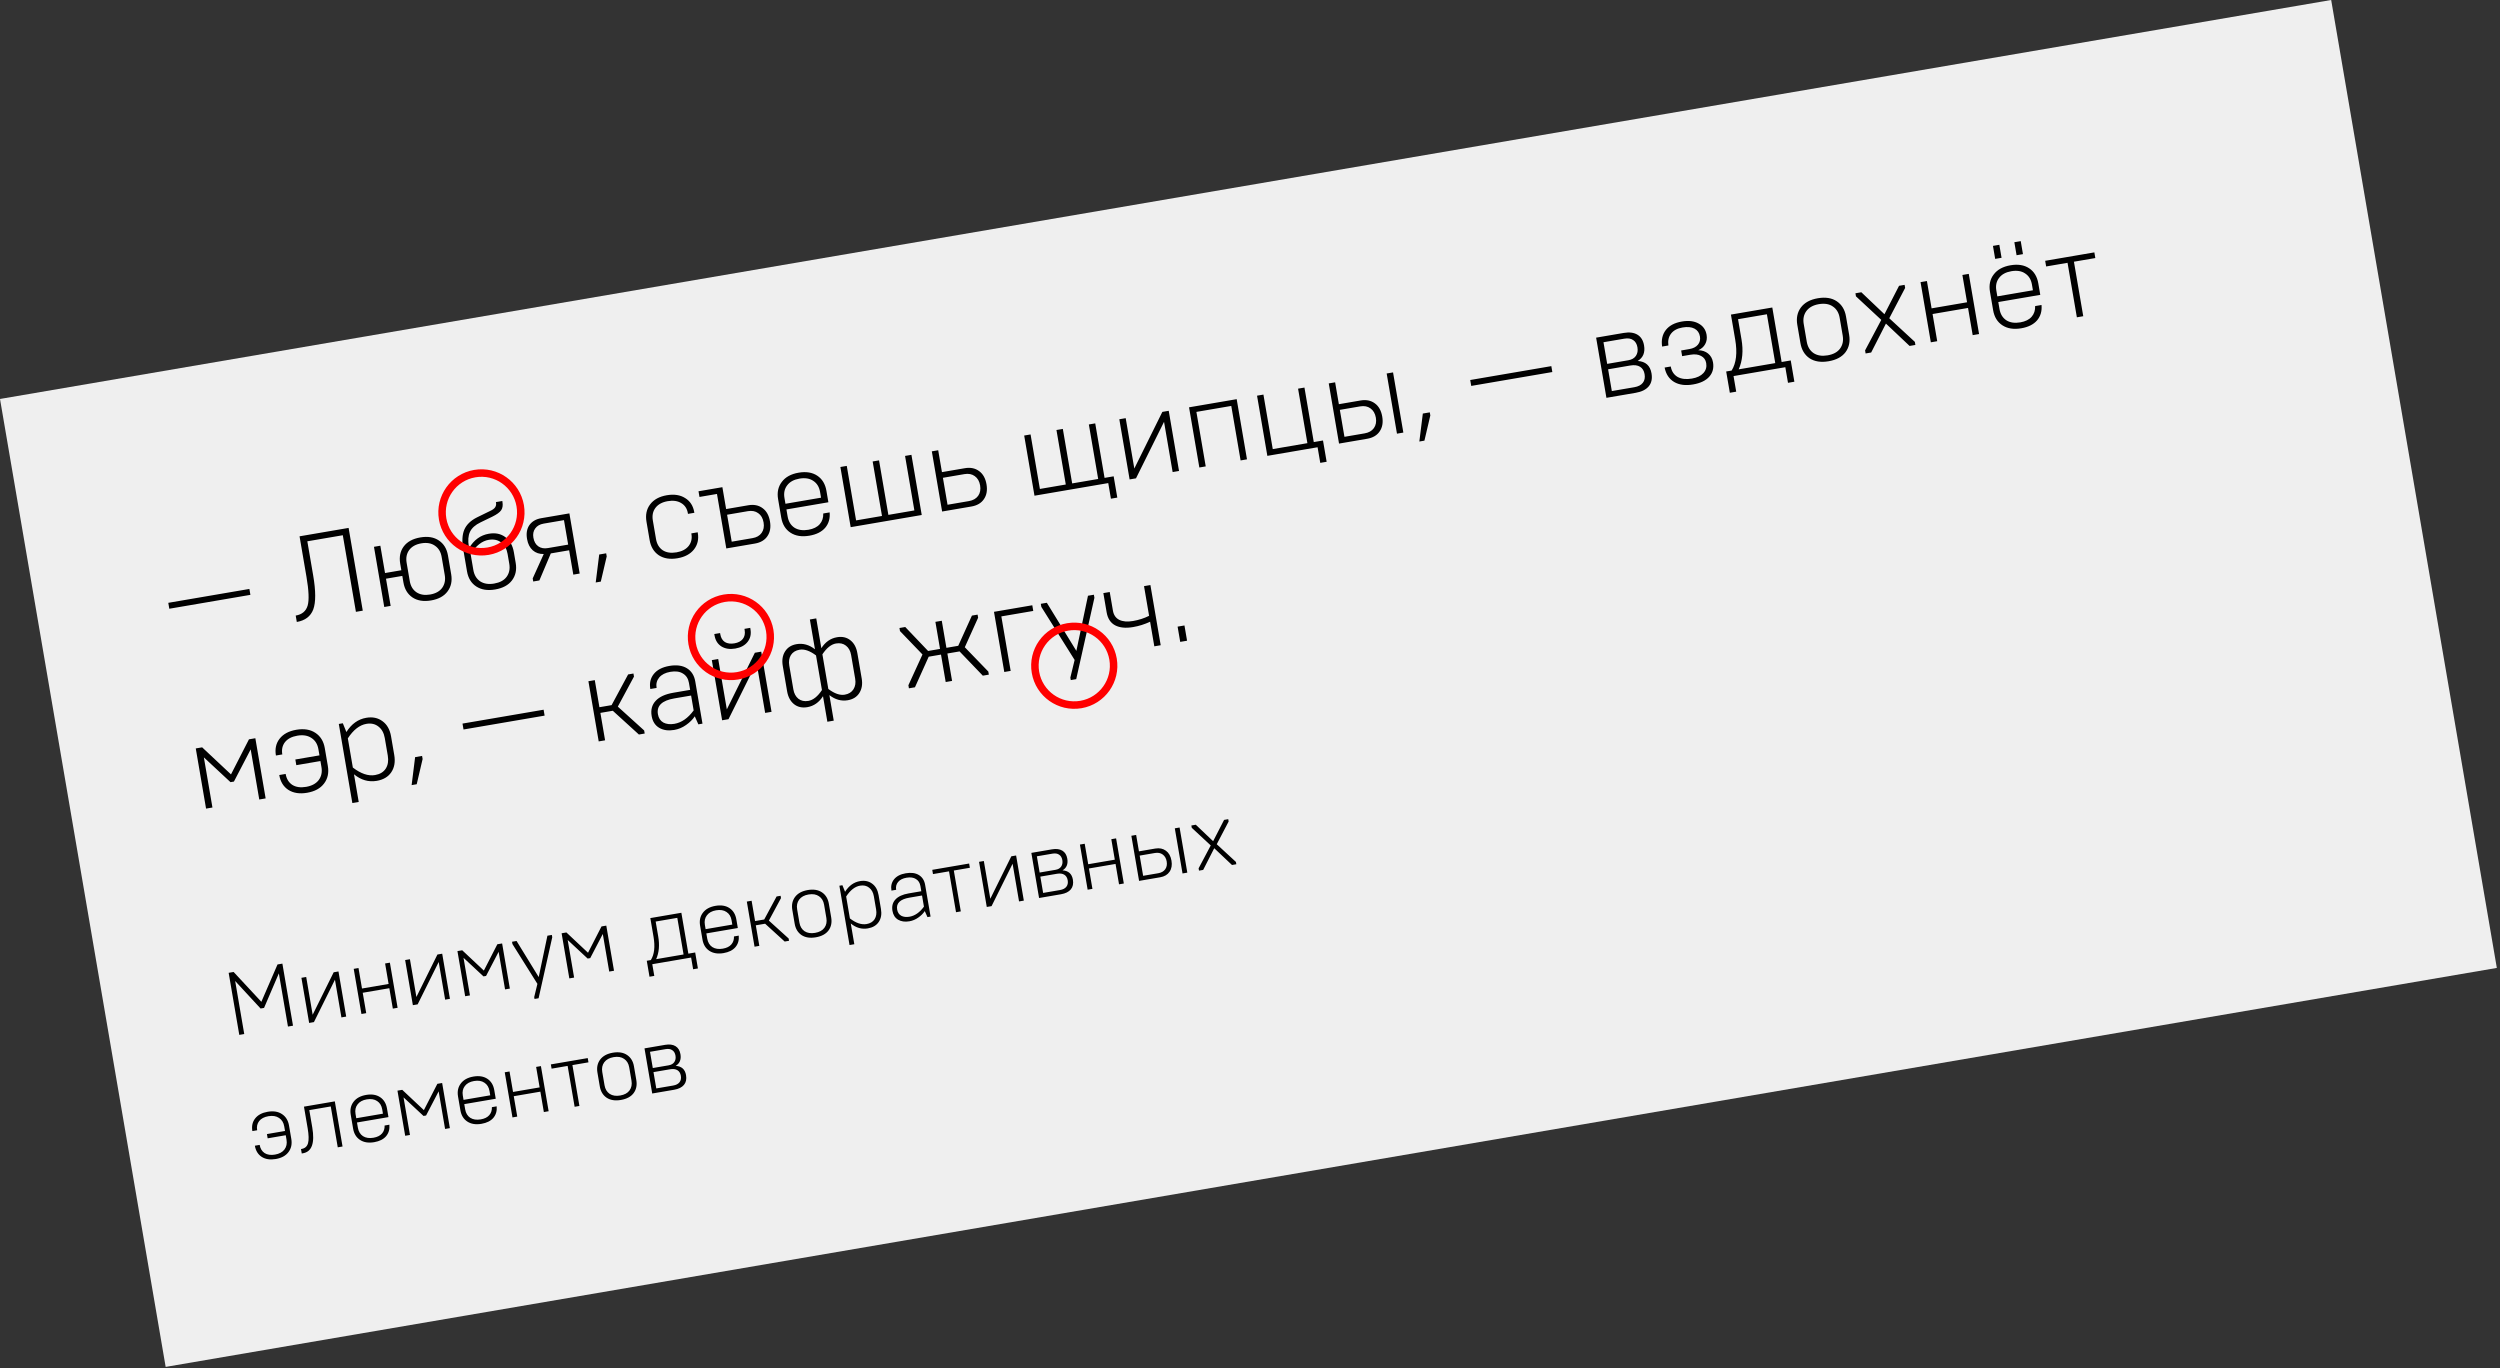 <svg width="667" height="365" viewBox="0 0 667 365" fill="none" xmlns="http://www.w3.org/2000/svg">
<rect x="0" y="0" width="667" height="365" fill="#333333" stroke="none"/>
<g clip-path="url(#clip0_125_782)">
<rect width="631" height="262" transform="translate(0 106.444) rotate(-9.712)" fill="#EFEFEF"/>
<path d="M65.164 275.881L63.84 276.107L61.006 259.548L62.33 259.322L69.731 267.283L74.04 257.317L75.341 257.095L78.175 273.654L76.827 273.885L74.398 259.691L70.449 268.913L69.526 269.071L62.743 261.734L65.164 275.881ZM83.754 272.699L82.477 272.918L80.416 260.877L81.694 260.658L83.418 270.736L89.027 259.403L90.305 259.185L92.365 271.225L91.088 271.444L89.367 261.39L83.754 272.699ZM97.708 270.311L96.43 270.53L94.37 258.489L95.647 258.27L96.582 263.735L103.679 262.52L102.744 257.056L104.021 256.837L106.082 268.878L104.805 269.097L103.873 263.656L96.777 264.87L97.708 270.311ZM111.43 267.963L110.153 268.181L108.092 256.14L109.369 255.922L111.094 265.999L116.703 254.667L117.98 254.448L120.041 266.489L118.764 266.708L117.043 256.654L111.43 267.963ZM125.384 265.575L124.106 265.793L122.045 253.752L123.323 253.534L129.095 258.95L132.691 251.93L133.968 251.712L136.029 263.753L134.751 263.971L133.035 253.941L129.681 260.383L128.995 260.501L123.667 255.544L125.384 265.575ZM143.697 266.336L142.609 266.522L142.524 266.026L143.381 262.495L136.718 251.874L136.612 251.259L137.819 251.053L143.728 260.682L146.051 249.644L147.234 249.441L147.339 250.057L143.697 266.336ZM153.175 260.818L151.897 261.037L149.837 248.996L151.114 248.777L156.886 254.193L160.482 247.174L161.759 246.956L163.82 258.996L162.543 259.215L160.826 249.185L157.473 255.627L156.787 255.744L151.458 250.788L153.175 260.818ZM174.565 260.372L173.287 260.59L172.559 256.332L173.647 256.146C174.577 254.656 174.815 252.586 174.362 249.936L173.507 244.945L181.787 243.528L183.653 254.433L185.475 254.122L186.204 258.38L184.926 258.598L184.392 255.476L174.03 257.249L174.565 260.372ZM175.066 255.903L182.376 254.652L180.704 244.882L174.932 245.87L175.62 249.891C176.011 252.178 175.827 254.182 175.066 255.903ZM193.053 254.286C191.539 254.545 190.279 254.346 189.274 253.691C188.269 253.035 187.651 252.029 187.419 250.672L186.787 246.982C186.555 245.626 186.804 244.471 187.533 243.518C188.26 242.55 189.381 241.936 190.895 241.677C192.393 241.421 193.637 241.622 194.626 242.28C195.615 242.939 196.226 243.946 196.458 245.302L196.851 247.597L188.453 249.034L188.692 250.43C188.865 251.439 189.318 252.19 190.051 252.681C190.798 253.154 191.731 253.294 192.85 253.103C193.86 252.93 194.616 252.557 195.118 251.984C195.621 251.411 195.856 250.697 195.823 249.843L197.1 249.624C197.211 250.839 196.916 251.863 196.214 252.698C195.51 253.516 194.456 254.045 193.053 254.286ZM188.06 246.74L188.259 247.899L195.379 246.68L195.181 245.521C195.011 244.527 194.56 243.793 193.83 243.317C193.112 242.823 192.186 242.674 191.05 242.868C189.946 243.057 189.13 243.505 188.602 244.212C188.071 244.904 187.89 245.746 188.06 246.74ZM202.589 252.361L201.312 252.58L199.251 240.539L200.528 240.32L201.456 245.738L203.892 245.321L207.199 239.179L208.264 238.997L208.369 239.612L205.136 245.619L210.409 250.39L210.514 251.005L209.355 251.203L204.134 246.448L201.65 246.873L202.589 252.361ZM217.454 248.892C218.605 248.695 219.437 248.244 219.949 247.54C220.475 246.817 220.651 245.951 220.478 244.941L219.867 241.369C219.694 240.36 219.241 239.61 218.508 239.118C217.788 238.608 216.852 238.452 215.701 238.649C214.581 238.841 213.75 239.299 213.209 240.025C212.683 240.748 212.506 241.606 212.676 242.6L213.287 246.172C213.46 247.181 213.914 247.94 214.65 248.447C215.399 248.935 216.334 249.084 217.454 248.892ZM217.656 250.075C216.126 250.337 214.859 250.14 213.854 249.484C212.862 248.81 212.25 247.794 212.018 246.438L211.39 242.771C211.161 241.431 211.402 240.278 212.113 239.312C212.84 238.343 213.968 237.728 215.498 237.466C217.044 237.202 218.312 237.407 219.304 238.081C220.296 238.755 220.907 239.763 221.136 241.103L221.764 244.77C221.996 246.126 221.757 247.287 221.045 248.253C220.331 249.203 219.202 249.81 217.656 250.075ZM229.434 235.081C230.711 234.863 231.797 235.091 232.692 235.765C233.599 236.422 234.171 237.436 234.406 238.808L235.041 242.522C235.276 243.894 235.076 245.048 234.441 245.985C233.819 246.903 232.853 247.474 231.544 247.698C229.904 247.979 228.384 247.541 226.985 246.384L227.933 251.92L226.655 252.138L223.947 236.313L224.751 236.175L225.465 237.928C226.486 236.308 227.809 235.359 229.434 235.081ZM231.2 246.54C232.178 246.372 232.891 245.942 233.341 245.248C233.787 244.538 233.923 243.671 233.748 242.646L233.144 239.121C232.972 238.112 232.549 237.348 231.876 236.83C231.218 236.31 230.417 236.131 229.47 236.292C228.098 236.527 226.86 237.494 225.754 239.193L226.754 245.036C228.362 246.27 229.844 246.772 231.2 246.54ZM242.623 245.802C241.456 246.002 240.459 245.864 239.631 245.389C238.8 244.898 238.291 244.108 238.105 243.02C237.895 241.79 238.16 240.779 238.901 239.987C239.639 239.178 240.82 238.635 242.445 238.357L245.804 237.782L245.565 236.387C245.419 235.535 245.021 234.913 244.369 234.522C243.731 234.112 242.891 233.996 241.85 234.174C240.841 234.346 240.094 234.726 239.61 235.312C239.126 235.898 238.953 236.593 239.091 237.397L237.837 237.612C237.637 236.445 237.864 235.448 238.518 234.622C239.185 233.778 240.229 233.234 241.648 232.991C243.083 232.745 244.254 232.902 245.162 233.461C246.069 234.02 246.625 234.899 246.83 236.097L248.276 244.542L247.448 244.684L246.734 243.077C246.308 243.718 245.726 244.297 244.986 244.813C244.262 245.327 243.475 245.656 242.623 245.802ZM242.657 244.579C244.092 244.333 245.376 243.44 246.508 241.899L245.998 238.918L242.639 239.493C240.163 239.917 239.069 240.972 239.358 242.66C239.491 243.432 239.853 243.987 240.447 244.324C241.053 244.642 241.79 244.727 242.657 244.579ZM256.344 243.161L255.067 243.38L253.201 232.475L248.919 233.207L248.725 232.072L258.565 230.388L258.76 231.523L254.478 232.256L256.344 243.161ZM264.548 241.758L263.27 241.976L261.21 229.935L262.487 229.717L264.212 239.794L269.82 228.462L271.098 228.243L273.159 240.284L271.881 240.502L270.16 230.449L264.548 241.758ZM283.067 238.588L277.224 239.588L275.163 227.547L280.675 226.604C281.81 226.41 282.731 226.528 283.438 226.959C284.145 227.39 284.584 228.102 284.754 229.096C284.996 230.515 284.574 231.553 283.485 232.21C285.061 232.314 285.981 233.138 286.246 234.684C286.429 235.756 286.245 236.624 285.693 237.286C285.141 237.949 284.265 238.383 283.067 238.588ZM277.562 233.881L278.307 238.234L282.801 237.465C283.59 237.33 284.157 237.038 284.502 236.589C284.863 236.138 284.983 235.557 284.861 234.848C284.745 234.17 284.442 233.678 283.952 233.372C283.461 233.066 282.806 232.984 281.986 233.124L277.562 233.881ZM276.635 228.464L277.376 232.793L281.61 232.068C282.304 231.95 282.806 231.661 283.117 231.202C283.442 230.724 283.547 230.154 283.434 229.492C283.317 228.814 283.031 228.327 282.575 228.032C282.132 227.718 281.539 227.625 280.798 227.752L276.635 228.464ZM291.461 237.151L290.184 237.37L288.123 225.329L289.4 225.111L290.336 230.575L297.432 229.361L296.497 223.896L297.775 223.677L299.835 235.718L298.558 235.937L297.627 230.496L290.53 231.711L291.461 237.151ZM309.536 234.058L303.906 235.022L301.845 222.981L303.123 222.762L303.872 227.138L308.224 226.393C309.344 226.202 310.295 226.396 311.076 226.977C311.854 227.542 312.346 228.423 312.551 229.622C312.753 230.805 312.582 231.792 312.035 232.583C311.505 233.372 310.672 233.864 309.536 234.058ZM304.066 228.274L304.989 233.667L309.034 232.975C309.854 232.835 310.468 232.486 310.876 231.929C311.282 231.357 311.414 230.661 311.274 229.841C311.131 229.005 310.773 228.384 310.2 227.979C309.643 227.571 308.955 227.437 308.135 227.578L304.066 228.274ZM316.775 232.819L315.498 233.038L313.437 220.997L314.714 220.778L316.775 232.819ZM321.005 232.095L319.893 232.285L319.788 231.67L323.028 225.564L317.961 220.856L317.856 220.241L319.039 220.038L323.663 224.433L326.585 218.747L327.697 218.556L327.802 219.171L324.629 225.242L329.747 229.966L329.852 230.581L328.693 230.779L323.959 226.306L321.005 232.095ZM73.574 309.228C72.076 309.484 70.826 309.293 69.823 308.652C68.837 308.01 68.229 307.018 67.999 305.678L69.277 305.459C69.444 306.437 69.885 307.165 70.6 307.643C71.328 308.103 72.252 308.237 73.372 308.045C74.507 307.851 75.347 307.399 75.891 306.689C76.432 305.963 76.617 305.096 76.444 304.086L76.237 302.88L71.412 303.706L71.217 302.57L76.043 301.744L75.833 300.514C75.66 299.505 75.199 298.756 74.45 298.267C73.698 297.763 72.754 297.608 71.619 297.802C70.499 297.994 69.672 298.427 69.139 299.103C68.621 299.776 68.444 300.594 68.609 301.556L67.331 301.774C67.105 300.45 67.351 299.328 68.07 298.409C68.803 297.472 69.918 296.876 71.416 296.619C72.946 296.358 74.215 296.562 75.223 297.234C76.246 297.903 76.875 298.923 77.11 300.296L77.721 303.868C77.956 305.24 77.702 306.411 76.959 307.382C76.232 308.351 75.104 308.966 73.574 309.228ZM80.816 307.696L80.508 307.749L80.306 306.566L80.448 306.542C81.363 306.385 81.94 305.873 82.181 305.004C82.422 304.134 82.39 302.809 82.085 301.027L81.097 295.255L89.329 293.846L91.39 305.887L90.113 306.105L88.246 295.2L82.522 296.18L83.311 300.793C84.029 304.988 83.197 307.289 80.816 307.696ZM99.844 304.732C98.33 304.991 97.071 304.793 96.066 304.137C95.061 303.481 94.442 302.475 94.21 301.119L93.578 297.428C93.346 296.072 93.595 294.918 94.325 293.965C95.052 292.996 96.172 292.382 97.686 292.123C99.184 291.867 100.428 292.068 101.417 292.727C102.407 293.385 103.017 294.393 103.25 295.749L103.642 298.044L95.244 299.481L95.483 300.876C95.656 301.886 96.109 302.636 96.842 303.127C97.589 303.6 98.522 303.741 99.642 303.549C100.651 303.377 101.407 303.004 101.909 302.431C102.412 301.858 102.647 301.144 102.614 300.289L103.892 300.07C104.002 301.285 103.707 302.31 103.006 303.144C102.301 303.962 101.248 304.492 99.844 304.732ZM94.852 297.186L95.05 298.345L102.17 297.127L101.972 295.967C101.802 294.974 101.352 294.239 100.621 293.764C99.903 293.27 98.977 293.12 97.841 293.314C96.737 293.503 95.921 293.951 95.393 294.659C94.862 295.35 94.682 296.193 94.852 297.186ZM109.38 302.808L108.103 303.026L106.042 290.985L107.32 290.767L113.092 296.183L116.688 289.164L117.965 288.945L120.026 300.986L118.748 301.205L117.032 291.174L113.678 297.616L112.992 297.734L107.664 292.778L109.38 302.808ZM128.467 299.833C126.953 300.093 125.693 299.894 124.688 299.238C123.683 298.582 123.065 297.576 122.833 296.22L122.201 292.53C121.969 291.173 122.218 290.019 122.948 289.066C123.675 288.098 124.795 287.484 126.309 287.225C127.807 286.968 129.051 287.169 130.04 287.828C131.03 288.487 131.64 289.494 131.872 290.85L132.265 293.145L123.867 294.582L124.106 295.978C124.279 296.987 124.732 297.737 125.465 298.229C126.212 298.702 127.145 298.842 128.265 298.651C129.274 298.478 130.03 298.105 130.532 297.532C131.035 296.959 131.27 296.245 131.237 295.39L132.515 295.172C132.625 296.387 132.33 297.411 131.628 298.245C130.924 299.064 129.871 299.593 128.467 299.833ZM123.475 292.287L123.673 293.447L130.793 292.228L130.595 291.069C130.425 290.075 129.975 289.341 129.244 288.865C128.526 288.371 127.6 288.221 126.464 288.416C125.36 288.605 124.544 289.053 124.016 289.76C123.485 290.451 123.304 291.294 123.475 292.287ZM138.003 297.909L136.726 298.128L134.665 286.087L135.943 285.868L136.878 291.333L143.975 290.118L143.039 284.654L144.317 284.435L146.378 296.476L145.1 296.695L144.169 291.254L137.072 292.468L138.003 297.909ZM154.588 295.071L153.311 295.289L151.444 284.384L147.163 285.117L146.968 283.981L156.809 282.297L157.003 283.433L152.722 284.165L154.588 295.071ZM165.458 292.285C166.609 292.088 167.441 291.637 167.954 290.933C168.479 290.21 168.656 289.344 168.483 288.334L167.872 284.762C167.699 283.753 167.246 283.003 166.513 282.511C165.792 282.001 164.856 281.845 163.705 282.042C162.585 282.234 161.755 282.692 161.214 283.418C160.688 284.141 160.51 284.999 160.68 285.993L161.292 289.565C161.464 290.574 161.919 291.333 162.655 291.84C163.404 292.328 164.338 292.477 165.458 292.285ZM165.661 293.468C164.131 293.73 162.863 293.533 161.858 292.877C160.866 292.203 160.254 291.187 160.022 289.831L159.395 286.164C159.165 284.824 159.406 283.671 160.118 282.705C160.845 281.736 161.973 281.121 163.503 280.859C165.048 280.595 166.317 280.8 167.309 281.474C168.301 282.148 168.912 283.156 169.141 284.496L169.769 288.163C170.001 289.519 169.761 290.68 169.05 291.646C168.336 292.596 167.206 293.203 165.661 293.468ZM179.855 290.747L174.012 291.747L171.951 279.706L177.463 278.762C178.599 278.568 179.52 278.686 180.227 279.117C180.933 279.548 181.372 280.26 181.542 281.254C181.785 282.673 181.362 283.711 180.273 284.369C181.849 284.472 182.769 285.297 183.034 286.842C183.217 287.915 183.033 288.782 182.481 289.445C181.929 290.108 181.054 290.541 179.855 290.747ZM174.35 286.04L175.095 290.392L179.59 289.623C180.378 289.488 180.945 289.196 181.29 288.748C181.651 288.296 181.771 287.716 181.65 287.006C181.534 286.328 181.23 285.836 180.74 285.531C180.249 285.225 179.594 285.142 178.774 285.283L174.35 286.04ZM173.423 280.622L174.164 284.952L178.398 284.227C179.092 284.108 179.595 283.819 179.906 283.36C180.23 282.883 180.335 282.313 180.222 281.65C180.106 280.972 179.82 280.485 179.363 280.19C178.92 279.876 178.328 279.783 177.586 279.91L173.423 280.622Z" fill="black"/>
<path d="M66.806 158.707L45.169 162.411L44.899 160.833L66.536 157.13L66.806 158.707ZM79.187 165.939L78.895 164.235C80.578 163.947 81.638 163.062 82.077 161.581C82.502 160.144 82.398 157.576 81.765 153.875L79.919 143.088L93.008 140.847L96.787 162.926L94.958 163.239L91.46 142.801L81.997 144.42L83.557 153.536C84.266 157.678 84.274 160.696 83.581 162.589C82.88 164.441 81.416 165.557 79.187 165.939ZM107.633 155.389L107.336 153.654L102.983 154.399L104.225 161.653L102.521 161.945L99.774 145.89L101.477 145.599L102.724 152.885L107.077 152.14L106.774 150.374C106.469 148.586 106.781 147.061 107.712 145.798C108.664 144.531 110.139 143.727 112.136 143.385C114.134 143.043 115.782 143.313 117.08 144.195C118.399 145.073 119.211 146.406 119.517 148.193L120.375 153.208C120.681 154.995 120.358 156.522 119.406 157.789C118.475 159.052 117.011 159.855 115.014 160.197C113.016 160.538 111.358 160.27 110.039 159.392C108.741 158.511 107.939 157.176 107.633 155.389ZM114.744 158.62C116.216 158.368 117.293 157.772 117.977 156.833C118.656 155.872 118.885 154.74 118.661 153.436L117.825 148.547C117.602 147.244 117.012 146.263 116.055 145.604C115.094 144.924 113.878 144.71 112.406 144.962C110.955 145.21 109.878 145.806 109.173 146.749C108.49 147.688 108.262 148.821 108.488 150.145L109.325 155.034C109.552 156.359 110.144 157.351 111.1 158.009C112.078 158.664 113.293 158.868 114.744 158.62ZM132.113 157.27C130.094 157.616 128.415 157.351 127.075 156.477C125.735 155.602 124.91 154.261 124.6 152.452L123.585 146.523C123.222 144.399 123.316 142.673 123.868 141.345C124.437 139.992 125.569 138.889 127.263 138.037L130.738 136.338C131.42 136.027 131.873 135.7 132.096 135.359C132.337 134.993 132.419 134.589 132.343 134.148L132.311 133.959L134.014 133.667L134.047 133.856C134.209 134.803 134.1 135.557 133.72 136.12C133.34 136.683 132.541 137.263 131.323 137.861L128.205 139.369C126.805 140.041 125.867 140.884 125.391 141.896C124.915 142.908 124.815 144.224 125.092 145.843L125.157 146.221C126.452 144.052 128.204 142.778 130.412 142.4C132.157 142.101 133.626 142.402 134.819 143.301C136.029 144.177 136.791 145.529 137.104 147.358L137.59 150.197C137.899 152.005 137.569 153.555 136.6 154.846C135.648 156.113 134.152 156.921 132.113 157.27ZM131.843 155.693C133.378 155.43 134.487 154.829 135.17 153.89C135.871 152.926 136.106 151.771 135.876 150.425L135.422 147.776C135.192 146.43 134.618 145.414 133.699 144.727C132.802 144.036 131.691 143.804 130.366 144.031C128.579 144.337 126.978 145.607 125.564 147.84L126.287 152.066C126.518 153.412 127.124 154.423 128.105 155.099C129.104 155.751 130.35 155.949 131.843 155.693ZM143.904 154.863L142.264 155.143L142.124 154.323L145.068 147.813C143.903 147.839 142.927 147.509 142.138 146.821C141.346 146.113 140.839 145.107 140.615 143.803C140.36 142.31 140.57 141.073 141.246 140.091C141.944 139.106 142.997 138.493 144.405 138.252L151.912 136.967L154.66 153.022L152.957 153.313L151.845 146.816L146.956 147.652L143.904 154.863ZM146.16 146.23L151.586 145.302L150.468 138.773L145.043 139.701C144.034 139.874 143.285 140.305 142.797 140.995C142.305 141.663 142.142 142.481 142.308 143.448C142.488 144.5 142.923 145.269 143.612 145.757C144.302 146.245 145.151 146.403 146.16 146.23ZM160.293 155.174L158.937 155.406L159.867 147.943L161.728 147.624L161.869 148.444L160.293 155.174ZM180.773 148.942C178.775 149.284 177.106 149.018 175.766 148.143C174.444 147.244 173.627 145.891 173.318 144.082L172.481 139.193C172.172 137.385 172.493 135.847 173.445 134.581C174.414 133.289 175.898 132.473 177.895 132.131C179.851 131.796 181.485 132.047 182.797 132.883C184.126 133.694 184.936 134.951 185.228 136.655L185.255 136.812L183.551 137.104L183.519 136.915C183.31 135.695 182.724 134.8 181.761 134.229C180.794 133.637 179.595 133.463 178.165 133.708C176.672 133.963 175.574 134.563 174.869 135.506C174.182 136.424 173.952 137.546 174.179 138.87L175.027 143.822C175.253 145.147 175.845 146.139 176.802 146.797C177.776 147.432 179.01 147.621 180.503 147.365C181.933 147.121 183.005 146.558 183.72 145.678C184.432 144.777 184.683 143.717 184.475 142.498L184.442 142.308L186.145 142.017L186.172 142.174C186.464 143.878 186.121 145.354 185.145 146.603C184.165 147.832 182.707 148.611 180.773 148.942ZM201.41 145.021L193.777 146.327L191.288 131.787L186.62 132.586L186.361 131.072L192.732 129.981L193.731 135.816L199.661 134.801C201.154 134.546 202.421 134.805 203.463 135.579C204.501 136.332 205.156 137.508 205.43 139.106C205.7 140.683 205.47 141.999 204.742 143.055C204.035 144.106 202.924 144.762 201.41 145.021ZM193.99 137.33L195.221 144.522L200.772 143.572C201.866 143.384 202.674 142.922 203.197 142.183C203.737 141.419 203.914 140.491 203.726 139.397C203.532 138.262 203.055 137.435 202.295 136.915C201.553 136.371 200.635 136.193 199.542 136.38L193.99 137.33ZM215.95 142.922C213.932 143.267 212.252 143.003 210.912 142.128C209.572 141.254 208.747 139.913 208.438 138.104L207.596 133.184C207.286 131.375 207.618 129.836 208.591 128.566C209.56 127.274 211.054 126.456 213.073 126.11C215.071 125.768 216.729 126.037 218.048 126.915C219.367 127.793 220.181 129.136 220.491 130.944L221.014 134.004L209.817 135.92L210.136 137.781C210.366 139.127 210.97 140.127 211.948 140.782C212.943 141.413 214.187 141.6 215.68 141.345C217.026 141.115 218.034 140.617 218.704 139.853C219.374 139.089 219.687 138.138 219.644 136.998L221.347 136.706C221.494 138.326 221.101 139.692 220.165 140.805C219.227 141.896 217.822 142.602 215.95 142.922ZM209.294 132.861L209.558 134.406L219.052 132.781L218.788 131.236C218.561 129.911 217.96 128.932 216.986 128.298C216.029 127.639 214.794 127.439 213.28 127.698C211.808 127.95 210.72 128.548 210.015 129.491C209.307 130.413 209.067 131.536 209.294 132.861ZM245.919 137.403L226.962 140.648L224.215 124.593L225.918 124.302L228.406 138.842L235.314 137.66L232.825 123.119L234.529 122.828L237.017 137.369L243.956 136.181L241.468 121.64L243.171 121.349L245.919 137.403ZM259.18 135.134L251.357 136.473L248.61 120.418L250.313 120.127L251.312 125.962L257.431 124.914C258.924 124.659 260.191 124.918 261.232 125.692C262.27 126.445 262.926 127.621 263.2 129.219C263.469 130.796 263.24 132.112 262.512 133.168C261.804 134.219 260.694 134.875 259.18 135.134ZM251.571 127.476L252.802 134.667L258.511 133.69C259.604 133.503 260.423 133.038 260.967 132.296C261.507 131.532 261.683 130.604 261.496 129.511C261.306 128.396 260.828 127.569 260.065 127.028C259.323 126.484 258.405 126.306 257.311 126.493L251.571 127.476ZM298.097 132.759L296.394 133.05L295.681 128.887L275.999 132.255L273.252 116.201L274.955 115.909L277.443 130.45L284.351 129.268L281.862 114.727L283.566 114.436L286.054 128.976L292.993 127.789L290.505 113.248L292.208 112.956L294.696 127.497L297.125 127.081L298.097 132.759ZM303.083 127.62L301.38 127.912L298.633 111.857L300.336 111.565L302.635 125.002L310.114 109.892L311.817 109.601L314.564 125.655L312.861 125.947L310.567 112.542L303.083 127.62ZM321.688 124.436L319.985 124.727L317.237 108.673L329.948 106.497L332.696 122.552L330.993 122.844L328.504 108.303L319.199 109.895L321.688 124.436ZM353.948 123.2L352.245 123.492L351.532 119.328L338.127 121.623L335.379 105.568L337.083 105.276L339.571 119.817L348.813 118.235L346.324 103.695L348.028 103.403L350.516 117.944L352.976 117.523L353.948 123.2ZM364.762 117.064L357.255 118.349L354.508 102.294L356.211 102.003L357.21 107.838L363.013 106.845C364.506 106.589 365.773 106.848 366.815 107.623C367.853 108.376 368.508 109.551 368.782 111.149C369.052 112.726 368.823 114.043 368.094 115.098C367.387 116.15 366.276 116.805 364.762 117.064ZM357.469 109.352L358.699 116.543L364.093 115.62C365.186 115.433 366.005 114.968 366.549 114.226C367.089 113.463 367.266 112.534 367.079 111.441C366.888 110.326 366.411 109.499 365.647 108.959C364.905 108.415 363.987 108.236 362.894 108.423L357.469 109.352ZM374.414 115.412L372.711 115.704L369.963 99.649L371.666 99.358L374.414 115.412ZM380.036 117.567L378.68 117.799L379.61 110.335L381.471 110.016L381.611 110.837L380.036 117.567ZM414.162 99.26L392.524 102.963L392.255 101.386L413.892 97.683L414.162 99.26ZM436.384 104.807L428.593 106.14L425.845 90.085L433.195 88.828C434.709 88.568 435.937 88.726 436.879 89.301C437.822 89.875 438.406 90.825 438.633 92.15C438.957 94.042 438.393 95.427 436.941 96.303C439.043 96.441 440.27 97.54 440.622 99.601C440.867 101.031 440.621 102.187 439.885 103.071C439.149 103.954 437.982 104.533 436.384 104.807ZM429.044 98.531L430.037 104.334L436.03 103.309C437.081 103.129 437.837 102.74 438.298 102.141C438.779 101.54 438.939 100.766 438.777 99.819C438.622 98.915 438.218 98.259 437.563 97.852C436.909 97.444 436.036 97.334 434.942 97.521L429.044 98.531ZM427.808 91.308L428.796 97.08L434.442 96.114C435.367 95.955 436.037 95.57 436.451 94.958C436.884 94.321 437.024 93.561 436.873 92.678C436.718 91.774 436.336 91.125 435.728 90.731C435.137 90.313 434.347 90.189 433.359 90.358L427.808 91.308ZM451.71 102.573C449.691 102.919 448.009 102.698 446.662 101.911C445.312 101.103 444.464 99.82 444.12 98.061L445.76 97.78C445.976 99.042 446.578 99.967 447.566 100.555C448.572 101.119 449.852 101.268 451.408 101.001C452.775 100.768 453.795 100.279 454.469 99.536C455.143 98.793 455.391 97.906 455.215 96.876C455.064 95.993 454.609 95.357 453.85 94.967C453.108 94.553 452.159 94.445 451.002 94.643L448.794 95.021L448.535 93.507L450.743 93.129C451.752 92.956 452.508 92.567 453.01 91.962C453.513 91.356 453.69 90.622 453.543 89.76C453.377 88.793 452.89 88.097 452.082 87.673C451.273 87.249 450.207 87.15 448.882 87.376C447.515 87.61 446.504 88.151 445.848 88.999C445.192 89.847 444.952 90.906 445.125 92.175L443.454 92.461C443.194 90.687 443.526 89.213 444.45 88.037C445.374 86.862 446.793 86.111 448.707 85.783C450.515 85.474 452.006 85.651 453.181 86.316C454.372 86.956 455.085 87.96 455.319 89.326C455.477 90.252 455.349 91.085 454.935 91.827C454.539 92.544 453.927 93.082 453.101 93.439C454.143 93.456 455.016 93.75 455.72 94.323C456.423 94.895 456.86 95.675 457.029 96.663C457.288 98.177 456.955 99.457 456.031 100.503C455.106 101.548 453.665 102.238 451.71 102.573ZM463.221 104.499L461.518 104.79L460.546 99.113L461.997 98.865C463.237 96.878 463.555 94.118 462.95 90.585L461.811 83.93L472.85 82.041L475.339 96.581L477.768 96.166L478.739 101.843L477.036 102.135L476.324 97.971L462.508 100.335L463.221 104.499ZM463.889 98.541L473.636 96.873L471.406 83.846L463.71 85.163L464.628 90.525C465.15 93.574 464.904 96.246 463.889 98.541ZM487.602 94.807C489.137 94.544 490.246 93.943 490.929 93.004C491.63 92.04 491.865 90.885 491.635 89.539L490.82 84.777C490.589 83.431 489.985 82.43 489.008 81.775C488.047 81.096 486.799 80.887 485.264 81.15C483.771 81.405 482.664 82.017 481.942 82.984C481.241 83.948 481.004 85.093 481.231 86.418L482.046 91.18C482.277 92.526 482.883 93.537 483.864 94.213C484.863 94.865 486.109 95.063 487.602 94.807ZM487.872 96.384C485.832 96.733 484.142 96.471 482.802 95.596C481.479 94.697 480.663 93.343 480.354 91.535L479.517 86.646C479.211 84.859 479.532 83.321 480.481 82.033C481.45 80.742 482.955 79.922 484.994 79.573C487.055 79.22 488.747 79.493 490.069 80.392C491.392 81.291 492.206 82.635 492.512 84.422L493.349 89.311C493.658 91.119 493.339 92.667 492.391 93.955C491.439 95.222 489.932 96.032 487.872 96.384ZM499.228 94.051L497.745 94.305L497.605 93.485L501.925 85.343L495.169 79.065L495.029 78.245L496.606 77.975L502.771 83.835L506.668 76.253L508.15 75.999L508.291 76.819L504.059 84.913L510.884 91.212L511.024 92.032L509.479 92.297L503.166 86.332L499.228 94.051ZM516.85 91.035L515.147 91.327L512.399 75.272L514.103 74.981L515.35 82.267L524.812 80.647L523.565 73.361L525.268 73.07L528.016 89.124L526.313 89.416L525.071 82.161L515.609 83.781L516.85 91.035ZM539.28 87.586C537.262 87.931 535.582 87.667 534.242 86.793C532.902 85.918 532.078 84.577 531.768 82.768L530.926 77.848C530.616 76.039 530.948 74.5 531.921 73.23C532.891 71.938 534.385 71.12 536.403 70.774C538.401 70.433 540.059 70.701 541.378 71.579C542.697 72.457 543.512 73.8 543.821 75.608L544.345 78.668L533.147 80.584L533.466 82.445C533.696 83.791 534.3 84.791 535.278 85.446C536.273 86.077 537.518 86.264 539.011 86.009C540.356 85.779 541.364 85.281 542.034 84.517C542.704 83.754 543.018 82.802 542.974 81.662L544.677 81.371C544.825 82.99 544.431 84.356 543.496 85.469C542.557 86.56 541.152 87.266 539.28 87.586ZM532.624 77.525L532.888 79.07L542.382 77.445L542.118 75.9C541.891 74.575 541.291 73.596 540.316 72.962C539.359 72.303 538.124 72.103 536.61 72.362C535.138 72.614 534.05 73.212 533.346 74.155C532.638 75.077 532.397 76.2 532.624 77.525ZM534.017 68.78L532.313 69.072L531.72 65.602L533.423 65.311L534.017 68.78ZM539.726 67.803L538.022 68.095L537.429 64.625L539.132 64.334L539.726 67.803ZM555.812 84.367L554.109 84.659L551.62 70.118L545.911 71.095L545.652 69.581L558.773 67.335L559.033 68.849L553.324 69.826L555.812 84.367ZM56.68 215.445L54.977 215.736L52.229 199.682L53.932 199.39L61.629 206.611L66.423 197.253L68.126 196.961L70.874 213.016L69.17 213.307L66.882 199.934L62.41 208.523L61.496 208.679L54.391 202.071L56.68 215.445ZM81.939 211.511C79.942 211.853 78.275 211.597 76.938 210.744C75.623 209.887 74.812 208.565 74.506 206.777L76.21 206.486C76.433 207.79 77.021 208.76 77.974 209.398C78.945 210.011 80.177 210.19 81.669 209.934C83.183 209.675 84.303 209.072 85.028 208.126C85.75 207.158 85.996 206.001 85.766 204.656L85.49 203.047L79.056 204.148L78.797 202.634L85.231 201.533L84.951 199.893C84.72 198.547 84.106 197.548 83.107 196.897C82.104 196.224 80.846 196.018 79.332 196.277C77.839 196.532 76.737 197.111 76.025 198.012C75.335 198.909 75.099 199.999 75.319 201.282L73.616 201.573C73.313 199.807 73.642 198.311 74.601 197.087C75.578 195.837 77.065 195.042 79.062 194.7C81.102 194.351 82.793 194.624 84.137 195.519C85.502 196.411 86.341 197.772 86.654 199.601L87.469 204.364C87.782 206.194 87.443 207.756 86.453 209.051C85.484 210.342 83.979 211.162 81.939 211.511ZM97.709 191.508C99.412 191.217 100.86 191.521 102.053 192.421C103.263 193.296 104.025 194.648 104.338 196.477L105.186 201.429C105.499 203.259 105.232 204.798 104.385 206.047C103.556 207.271 102.268 208.032 100.523 208.331C98.336 208.705 96.31 208.121 94.444 206.579L95.707 213.96L94.004 214.251L90.393 193.15L91.465 192.967L92.417 195.304C93.779 193.144 95.543 191.879 97.709 191.508ZM100.064 206.786C101.367 206.563 102.319 205.989 102.918 205.064C103.514 204.118 103.695 202.962 103.461 201.595L102.656 196.895C102.426 195.549 101.862 194.531 100.965 193.841C100.089 193.147 99.02 192.907 97.758 193.123C95.928 193.436 94.277 194.726 92.803 196.991L94.137 204.781C96.28 206.427 98.255 207.096 100.064 206.786ZM111.178 209.234L109.822 209.467L110.752 202.003L112.613 201.684L112.753 202.504L111.178 209.234ZM145.304 190.927L123.666 194.63L123.396 193.053L145.034 189.35L145.304 190.927ZM161.438 197.516L159.735 197.808L156.987 181.753L158.69 181.461L159.927 188.684L163.175 188.128L167.585 179.939L169.004 179.696L169.145 180.516L164.834 188.526L171.864 194.888L172.004 195.708L170.459 195.972L163.498 189.632L160.186 190.198L161.438 197.516ZM179.887 194.748C178.331 195.014 177.001 194.831 175.897 194.197C174.789 193.543 174.111 192.49 173.863 191.039C173.582 189.399 173.936 188.051 174.924 186.994C175.908 185.917 177.483 185.193 179.649 184.822L184.128 184.056L183.81 182.195C183.615 181.059 183.084 180.23 182.215 179.708C181.364 179.161 180.245 179.006 178.857 179.244C177.511 179.474 176.515 179.98 175.87 180.761C175.225 181.543 174.994 182.47 175.177 183.542L173.505 183.828C173.239 182.272 173.542 180.943 174.414 179.842C175.303 178.716 176.694 177.991 178.587 177.667C180.5 177.339 182.062 177.548 183.272 178.293C184.481 179.039 185.223 180.21 185.497 181.808L187.424 193.069L186.32 193.258L185.369 191.115C184.801 191.97 184.024 192.742 183.038 193.43C182.073 194.114 181.023 194.554 179.887 194.748ZM179.933 193.117C181.846 192.79 183.558 191.599 185.067 189.544L184.387 185.57L179.908 186.336C176.607 186.901 175.149 188.309 175.534 190.558C175.71 191.589 176.194 192.329 176.985 192.777C177.794 193.202 178.776 193.315 179.933 193.117ZM194.366 191.881L192.662 192.172L189.915 176.118L191.618 175.826L193.918 189.263L201.396 174.153L203.099 173.861L205.847 189.916L204.143 190.207L201.849 176.802L194.366 191.881ZM199.442 171.273C198.713 172.199 197.623 172.786 196.172 173.034C194.721 173.282 193.488 173.093 192.471 172.466C191.476 171.836 190.865 170.858 190.638 169.533L190.574 169.155L192.119 168.89L192.178 169.237C192.34 170.183 192.75 170.871 193.408 171.299C194.083 171.703 194.925 171.819 195.935 171.646C196.944 171.473 197.689 171.086 198.171 170.484C198.669 169.858 198.838 169.071 198.676 168.125L198.617 167.778L200.162 167.514L200.227 167.892C200.454 169.217 200.192 170.344 199.442 171.273ZM222.445 192.27L220.741 192.561L219.575 185.748C218.516 187.401 217.125 188.375 215.4 188.67C214.013 188.908 212.831 188.645 211.856 187.881C210.878 187.096 210.259 185.947 210 184.433L208.845 177.683C208.582 176.148 208.784 174.858 209.449 173.813C210.111 172.748 211.135 172.096 212.523 171.859C214.248 171.564 215.884 172.019 217.432 173.226L216.072 165.278L217.775 164.986L219.136 172.935C220.195 171.282 221.586 170.308 223.31 170.013C224.719 169.771 225.913 170.043 226.891 170.828C227.866 171.592 228.485 172.741 228.748 174.276L229.903 181.026C230.162 182.54 229.95 183.832 229.267 184.901C228.602 185.946 227.575 186.587 226.188 186.824C224.463 187.119 222.827 186.663 221.279 185.457L222.445 192.27ZM215.667 187.001C216.949 186.782 218.159 185.817 219.295 184.108L217.713 174.866C216.073 173.632 214.612 173.124 213.329 173.344C212.278 173.524 211.505 174.003 211.01 174.78C210.537 175.553 210.393 176.487 210.581 177.58L211.666 183.92C211.853 185.014 212.298 185.846 213.002 186.419C213.727 186.987 214.615 187.181 215.667 187.001ZM225.381 185.339C226.433 185.159 227.206 184.68 227.701 183.903C228.195 183.126 228.349 182.19 228.162 181.097L227.077 174.757C226.89 173.664 226.434 172.833 225.709 172.264C224.984 171.696 224.095 171.501 223.044 171.681C221.761 171.901 220.552 172.865 219.416 174.575L220.998 183.816C222.638 185.051 224.099 185.558 225.381 185.339ZM244.11 183.367L242.501 183.643L242.361 182.822L246.118 174.615L240.115 168.37L239.975 167.55L241.52 167.286L247.614 173.677L250.799 173.132L249.563 165.909L251.266 165.618L252.503 172.841L255.657 172.301L259.309 164.241L260.823 163.982L260.964 164.802L257.41 172.682L263.683 179.173L263.823 179.993L262.215 180.269L256.01 173.799L252.762 174.355L254.014 181.672L252.311 181.964L251.058 174.646L247.778 175.208L244.11 183.367ZM269.646 178.997L267.943 179.288L265.195 163.234L275.415 161.485L275.674 162.999L267.157 164.456L269.646 178.997ZM287.134 181.198L285.683 181.447L285.569 180.784L286.712 176.076L277.828 161.916L277.687 161.096L279.296 160.821L287.175 173.66L290.272 158.942L291.849 158.672L291.99 159.492L287.134 181.198ZM309.675 172.146L307.971 172.438L306.848 165.877C305.406 166.557 303.886 167.033 302.288 167.307C300.333 167.642 298.736 167.482 297.499 166.828C296.283 166.17 295.532 165.011 295.248 163.35L294.373 158.24L296.077 157.949L296.924 162.901C297.126 164.078 297.689 164.902 298.613 165.371C299.559 165.837 300.778 165.942 302.271 165.687C303.827 165.42 305.263 164.958 306.579 164.3L305.224 156.383L306.927 156.092L309.675 172.146ZM316.709 170.942L314.88 171.255L314.184 167.187L316.013 166.873L316.709 170.942Z" fill="black"/>
<circle cx="128.447" cy="136.71" r="10.5" transform="rotate(-9.712 128.447 136.71)" stroke="#FF0000" stroke-width="2"/>
<circle cx="286.614" cy="177.615" r="10.5" transform="rotate(-9.712 286.614 177.615)" stroke="#FF0000" stroke-width="2"/>
<circle cx="195.009" cy="169.958" r="10.5" transform="rotate(-9.712 195.009 169.958)" stroke="#FF0000" stroke-width="2"/>
</g>
<defs>
<clipPath id="clip0_125_782">
<rect width="631" height="262" fill="white" transform="translate(0 106.444) rotate(-9.712)"/>
</clipPath>
</defs>
</svg>
